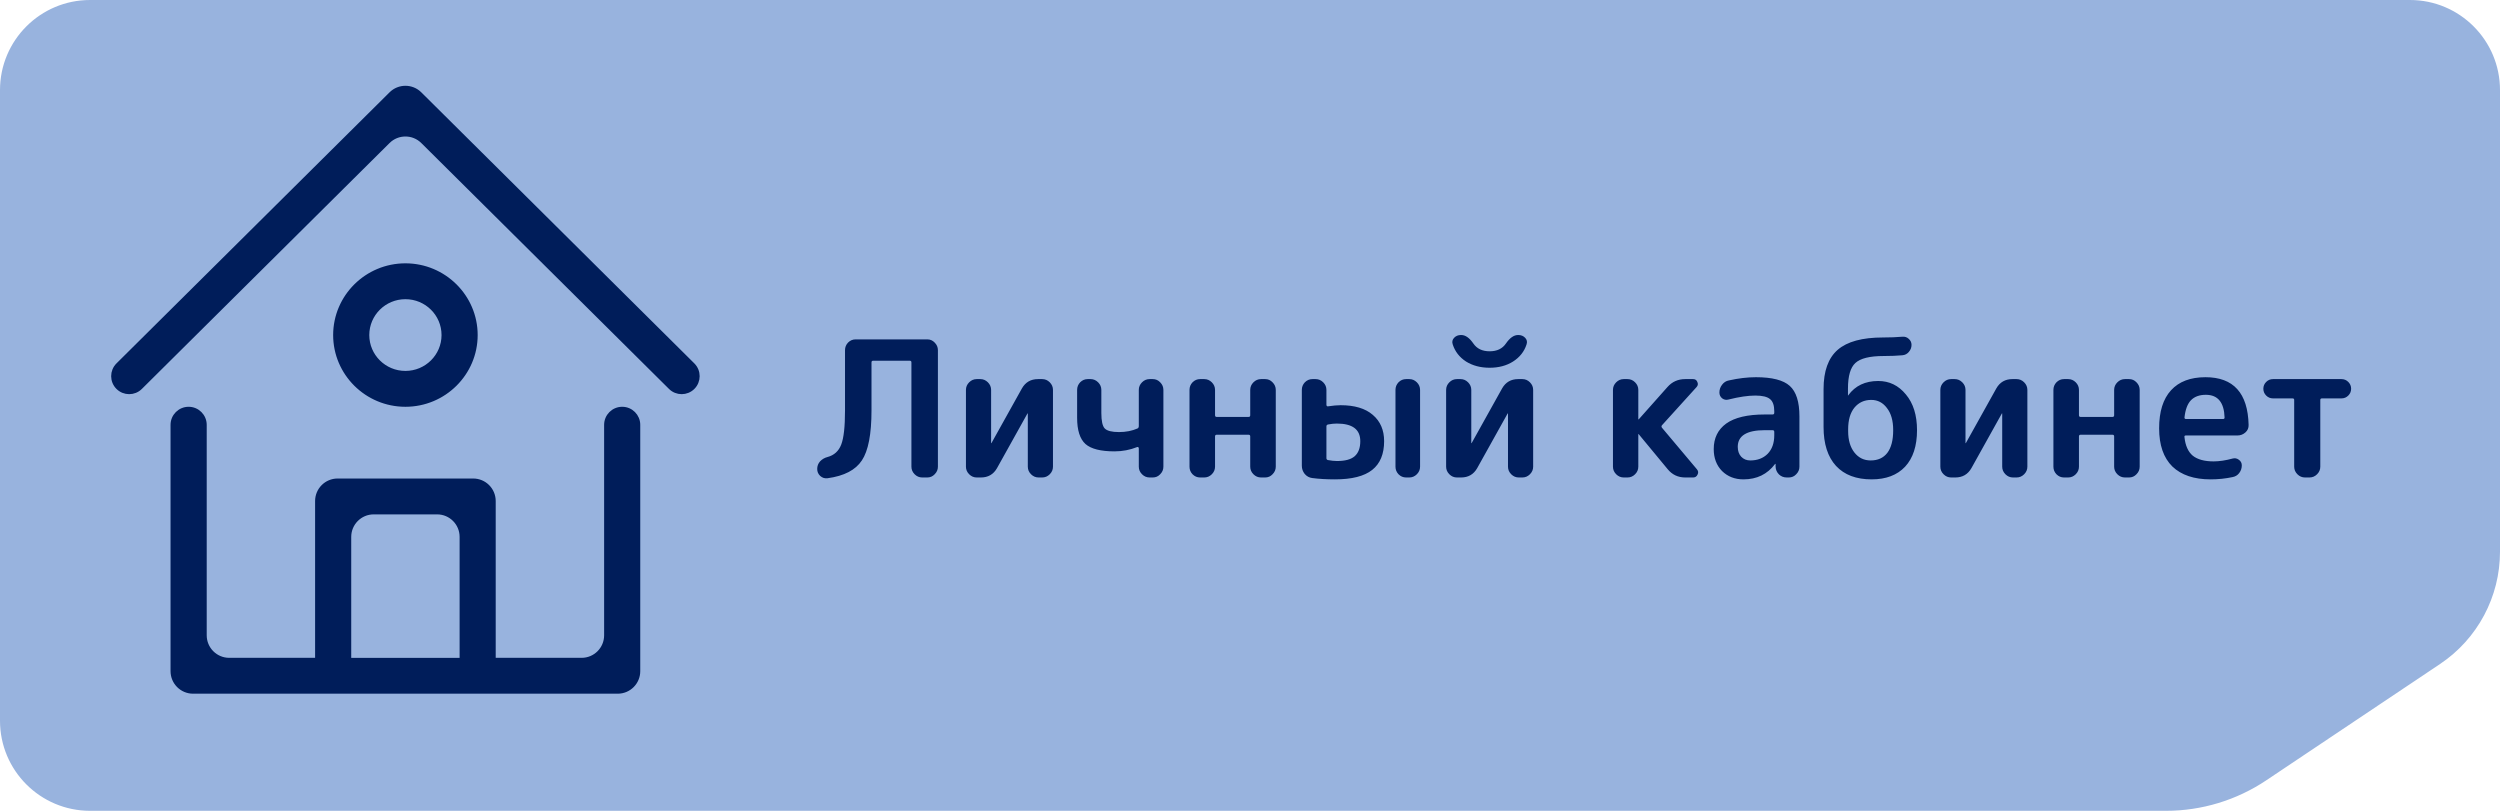 <svg width="555" height="180" viewBox="0 0 555 180" fill="none" xmlns="http://www.w3.org/2000/svg">
<path d="M0 20C0 8.954 8.954 0 20 0H535C546.046 0 555 8.954 555 20V122.48C555 132.491 550.007 141.842 541.687 147.411L503.098 173.241C496.515 177.647 488.771 180 480.848 180H20C8.954 180 0 171.046 0 160V20Z" fill="#98B3DE"/>
<path d="M109.547 146.038V146.538H110.047H129.116C132.154 146.538 134.616 144.076 134.616 141.038V94.315C134.616 92.377 136.188 90.805 138.127 90.805C140.065 90.805 141.637 92.377 141.637 94.315V149C141.637 151.485 139.622 153.5 137.137 153.5H42.861C40.376 153.5 38.361 151.485 38.361 149V94.319C38.361 92.378 39.935 90.805 41.876 90.805C43.816 90.805 45.39 92.378 45.39 94.319V141.038C45.39 144.076 47.852 146.538 50.89 146.538H69.952H70.452V146.038V111.229C70.452 108.743 72.466 106.729 74.952 106.729H105.047C107.532 106.729 109.547 108.743 109.547 111.229V146.038ZM102.034 146.546H102.534V146.046V119.191C102.534 116.153 100.072 113.691 97.034 113.691H82.972C79.935 113.691 77.472 116.153 77.472 119.191V146.046V146.546H77.972H102.034ZM86.834 20.852C88.588 19.11 91.42 19.11 93.174 20.852L153.792 81.033C155.168 82.4 155.167 84.626 153.79 85.992C152.428 87.342 150.232 87.341 148.871 85.99L93.879 31.4C91.734 29.271 88.274 29.271 86.129 31.4L31.137 85.99C29.775 87.341 27.579 87.343 26.216 85.993C24.836 84.627 24.834 82.397 26.212 81.029L86.834 20.852ZM98.522 74.382C98.522 69.707 94.702 65.92 90.002 65.92C85.302 65.92 81.481 69.707 81.481 74.382C81.481 79.056 85.302 82.844 90.002 82.844C94.702 82.844 98.522 79.057 98.522 74.382ZM90.002 58.958C98.576 58.958 105.543 65.88 105.543 74.382C105.543 82.884 98.576 89.806 90.002 89.806C81.428 89.806 74.46 82.884 74.46 74.382C74.46 65.88 81.427 58.958 90.002 58.958Z" fill="#001D5A" stroke="#001D5A"/>
<path d="M183.729 106.168C183.113 106.252 182.567 106.084 182.091 105.664C181.643 105.244 181.419 104.726 181.419 104.11C181.419 103.466 181.629 102.906 182.049 102.43C182.497 101.954 183.043 101.632 183.687 101.464C185.171 101.072 186.193 100.148 186.753 98.692C187.313 97.236 187.593 94.73 187.593 91.174V77.734C187.593 77.09 187.817 76.53 188.265 76.054C188.741 75.578 189.301 75.34 189.945 75.34H205.863C206.507 75.34 207.053 75.578 207.501 76.054C207.977 76.53 208.215 77.09 208.215 77.734V103.606C208.215 104.25 207.977 104.81 207.501 105.286C207.053 105.762 206.507 106 205.863 106H204.729C204.085 106 203.525 105.762 203.049 105.286C202.573 104.81 202.335 104.25 202.335 103.606V80.464C202.335 80.212 202.223 80.086 201.999 80.086H193.809C193.585 80.086 193.473 80.212 193.473 80.464V91.09C193.473 96.382 192.759 100.092 191.331 102.22C189.931 104.348 187.397 105.664 183.729 106.168ZM216.834 106C216.19 106 215.63 105.762 215.154 105.286C214.678 104.81 214.44 104.25 214.44 103.606V86.554C214.44 85.91 214.678 85.35 215.154 84.874C215.63 84.398 216.19 84.16 216.834 84.16H217.632C218.276 84.16 218.836 84.398 219.312 84.874C219.788 85.35 220.026 85.91 220.026 86.554V98.356L220.068 98.398L220.11 98.356L226.872 86.218C227.656 84.846 228.846 84.16 230.442 84.16H231.366C232.01 84.16 232.57 84.398 233.046 84.874C233.522 85.35 233.76 85.91 233.76 86.554V103.606C233.76 104.25 233.522 104.81 233.046 105.286C232.57 105.762 232.01 106 231.366 106H230.568C229.924 106 229.364 105.762 228.888 105.286C228.412 104.81 228.174 104.25 228.174 103.606V91.804L228.132 91.762L228.09 91.804L221.328 103.942C220.544 105.314 219.354 106 217.758 106H216.834ZM247.438 100.204C244.358 100.204 242.202 99.658 240.97 98.566C239.738 97.446 239.122 95.514 239.122 92.77V86.554C239.122 85.91 239.346 85.35 239.794 84.874C240.27 84.398 240.83 84.16 241.474 84.16H242.104C242.748 84.16 243.308 84.398 243.784 84.874C244.26 85.35 244.498 85.91 244.498 86.554V91.678C244.498 93.442 244.75 94.59 245.254 95.122C245.786 95.654 246.836 95.92 248.404 95.92C249.944 95.92 251.316 95.654 252.52 95.122C252.716 95.038 252.814 94.856 252.814 94.576V86.554C252.814 85.91 253.052 85.35 253.528 84.874C254.004 84.398 254.564 84.16 255.208 84.16H255.922C256.566 84.16 257.112 84.398 257.56 84.874C258.036 85.35 258.274 85.91 258.274 86.554V103.606C258.274 104.25 258.036 104.81 257.56 105.286C257.112 105.762 256.566 106 255.922 106H255.208C254.564 106 254.004 105.762 253.528 105.286C253.052 104.81 252.814 104.25 252.814 103.606V99.49C252.814 99.406 252.772 99.336 252.688 99.28C252.632 99.224 252.562 99.21 252.478 99.238C250.854 99.882 249.174 100.204 247.438 100.204ZM266.421 106C265.777 106 265.217 105.762 264.741 105.286C264.293 104.81 264.069 104.25 264.069 103.606V86.554C264.069 85.91 264.293 85.35 264.741 84.874C265.217 84.398 265.777 84.16 266.421 84.16H267.345C267.989 84.16 268.549 84.398 269.025 84.874C269.501 85.35 269.739 85.91 269.739 86.554V92.182C269.739 92.434 269.865 92.56 270.117 92.56H277.173C277.425 92.56 277.551 92.434 277.551 92.182V86.554C277.551 85.91 277.789 85.35 278.265 84.874C278.741 84.398 279.301 84.16 279.945 84.16H280.869C281.513 84.16 282.059 84.398 282.507 84.874C282.983 85.35 283.221 85.91 283.221 86.554V103.606C283.221 104.25 282.983 104.81 282.507 105.286C282.059 105.762 281.513 106 280.869 106H279.945C279.301 106 278.741 105.762 278.265 105.286C277.789 104.81 277.551 104.25 277.551 103.606V96.886C277.551 96.634 277.425 96.508 277.173 96.508H270.117C269.865 96.508 269.739 96.634 269.739 96.886V103.606C269.739 104.25 269.501 104.81 269.025 105.286C268.549 105.762 267.989 106 267.345 106H266.421ZM312.148 106C311.504 106 310.944 105.762 310.468 105.286C310.02 104.81 309.796 104.25 309.796 103.606V86.554C309.796 85.91 310.02 85.35 310.468 84.874C310.944 84.398 311.504 84.16 312.148 84.16H312.862C313.506 84.16 314.066 84.398 314.542 84.874C315.018 85.35 315.256 85.91 315.256 86.554V103.606C315.256 104.25 315.018 104.81 314.542 105.286C314.066 105.762 313.506 106 312.862 106H312.148ZM296.818 102.346C298.61 102.346 299.912 101.996 300.724 101.296C301.564 100.568 301.984 99.448 301.984 97.936C301.984 95.332 300.248 94.03 296.776 94.03C296.16 94.03 295.502 94.1 294.802 94.24C294.578 94.296 294.466 94.436 294.466 94.66V101.716C294.466 101.94 294.578 102.08 294.802 102.136C295.558 102.276 296.23 102.346 296.818 102.346ZM297.616 89.956C300.724 89.956 303.104 90.67 304.756 92.098C306.436 93.526 307.276 95.472 307.276 97.936C307.276 100.792 306.394 102.92 304.63 104.32C302.866 105.72 300.108 106.42 296.356 106.42C294.48 106.42 292.8 106.322 291.316 106.126C290.644 106.042 290.084 105.734 289.636 105.202C289.216 104.67 289.006 104.068 289.006 103.396V86.554C289.006 85.91 289.23 85.35 289.678 84.874C290.154 84.398 290.714 84.16 291.358 84.16H292.072C292.716 84.16 293.276 84.398 293.752 84.874C294.228 85.35 294.466 85.91 294.466 86.554V89.872C294.466 89.956 294.494 90.04 294.55 90.124C294.634 90.208 294.718 90.236 294.802 90.208C295.922 90.04 296.86 89.956 297.616 89.956ZM323.434 106C322.79 106 322.23 105.762 321.754 105.286C321.278 104.81 321.04 104.25 321.04 103.606V86.554C321.04 85.91 321.278 85.35 321.754 84.874C322.23 84.398 322.79 84.16 323.434 84.16H324.232C324.876 84.16 325.436 84.398 325.912 84.874C326.388 85.35 326.626 85.91 326.626 86.554V98.356L326.668 98.398L326.71 98.356L333.472 86.218C334.256 84.846 335.446 84.16 337.042 84.16H337.966C338.61 84.16 339.17 84.398 339.646 84.874C340.122 85.35 340.36 85.91 340.36 86.554V103.606C340.36 104.25 340.122 104.81 339.646 105.286C339.17 105.762 338.61 106 337.966 106H337.168C336.524 106 335.964 105.762 335.488 105.286C335.012 104.81 334.774 104.25 334.774 103.606V91.804L334.732 91.762L334.69 91.804L327.928 103.942C327.144 105.314 325.954 106 324.358 106H323.434ZM337 74.374H337.084C337.7 74.374 338.204 74.584 338.596 75.004C338.988 75.424 339.086 75.914 338.89 76.474C338.386 78.042 337.392 79.302 335.908 80.254C334.452 81.178 332.716 81.64 330.7 81.64C328.684 81.64 326.934 81.178 325.45 80.254C323.994 79.302 323.014 78.042 322.51 76.474C322.314 75.914 322.412 75.424 322.804 75.004C323.196 74.584 323.7 74.374 324.316 74.374H324.4C325.324 74.374 326.22 75.004 327.088 76.264C327.872 77.412 329.076 77.986 330.7 77.986C332.324 77.986 333.528 77.412 334.312 76.264C335.18 75.004 336.076 74.374 337 74.374ZM360.471 106C359.827 106 359.267 105.762 358.791 105.286C358.315 104.81 358.077 104.25 358.077 103.606V86.554C358.077 85.91 358.315 85.35 358.791 84.874C359.267 84.398 359.827 84.16 360.471 84.16H361.311C361.955 84.16 362.515 84.398 362.991 84.874C363.467 85.35 363.705 85.91 363.705 86.554V93.064C363.705 93.092 363.719 93.106 363.747 93.106H363.789L370.173 85.924C371.209 84.748 372.525 84.16 374.121 84.16H375.885C376.333 84.16 376.641 84.37 376.809 84.79C377.005 85.21 376.949 85.588 376.641 85.924L368.955 94.408C368.815 94.576 368.815 94.758 368.955 94.954L376.725 104.194C377.033 104.558 377.075 104.95 376.851 105.37C376.655 105.79 376.333 106 375.885 106H374.121C372.525 106 371.223 105.384 370.215 104.152L363.789 96.382C363.789 96.354 363.775 96.34 363.747 96.34C363.719 96.34 363.705 96.354 363.705 96.382V103.606C363.705 104.25 363.467 104.81 362.991 105.286C362.515 105.762 361.955 106 361.311 106H360.471ZM391.787 95.5C387.783 95.5 385.781 96.732 385.781 99.196C385.781 100.092 386.033 100.82 386.537 101.38C387.069 101.94 387.741 102.22 388.553 102.22C390.149 102.22 391.437 101.73 392.417 100.75C393.397 99.742 393.887 98.37 393.887 96.634V95.878C393.887 95.626 393.761 95.5 393.509 95.5H391.787ZM387.041 106.42C385.137 106.42 383.555 105.804 382.295 104.572C381.063 103.312 380.447 101.688 380.447 99.7C380.447 97.264 381.371 95.374 383.219 94.03C385.095 92.686 387.951 92.014 391.787 92.014H393.509C393.761 92.014 393.887 91.888 393.887 91.636V91.3C393.887 90.012 393.579 89.116 392.963 88.612C392.347 88.08 391.255 87.814 389.687 87.814C388.063 87.814 386.075 88.108 383.723 88.696C383.219 88.836 382.757 88.752 382.337 88.444C381.917 88.108 381.707 87.674 381.707 87.142C381.707 86.498 381.903 85.924 382.295 85.42C382.687 84.888 383.191 84.566 383.807 84.454C385.935 83.978 387.937 83.74 389.813 83.74C393.397 83.74 395.903 84.384 397.331 85.672C398.759 86.96 399.473 89.214 399.473 92.434V103.606C399.473 104.25 399.235 104.81 398.759 105.286C398.311 105.762 397.765 106 397.121 106H396.659C395.987 106 395.413 105.776 394.937 105.328C394.461 104.852 394.209 104.278 394.181 103.606V103.018C394.181 102.99 394.167 102.976 394.139 102.976C394.083 102.976 394.055 102.99 394.055 103.018C392.347 105.286 390.009 106.42 387.041 106.42ZM410.29 95.29V95.71C410.29 97.698 410.752 99.28 411.676 100.456C412.6 101.632 413.804 102.22 415.288 102.22C416.884 102.22 418.116 101.66 418.984 100.54C419.852 99.392 420.286 97.726 420.286 95.542V95.5V95.458C420.286 93.386 419.824 91.762 418.9 90.586C418.004 89.382 416.842 88.78 415.414 88.78C413.874 88.78 412.628 89.354 411.676 90.502C410.752 91.65 410.29 93.246 410.29 95.29ZM415.498 106.42C412.082 106.42 409.45 105.426 407.602 103.438C405.754 101.422 404.83 98.538 404.83 94.786V86.386C404.83 82.382 405.88 79.47 407.98 77.65C410.08 75.83 413.426 74.92 418.018 74.92C419.642 74.92 421.07 74.864 422.302 74.752C422.862 74.696 423.338 74.85 423.73 75.214C424.15 75.578 424.36 76.026 424.36 76.558C424.36 77.146 424.164 77.664 423.772 78.112C423.408 78.56 422.932 78.812 422.344 78.868C421.14 78.98 419.74 79.036 418.144 79.036C415.092 79.036 413.006 79.554 411.886 80.59C410.794 81.598 410.248 83.488 410.248 86.26V87.772V87.814C410.304 87.814 410.332 87.786 410.332 87.73C411.872 85.63 414.084 84.58 416.968 84.58C419.432 84.58 421.476 85.574 423.1 87.562C424.752 89.522 425.578 92.168 425.578 95.5C425.578 99 424.696 101.702 422.932 103.606C421.168 105.482 418.69 106.42 415.498 106.42ZM433.15 106C432.506 106 431.946 105.762 431.47 105.286C430.994 104.81 430.756 104.25 430.756 103.606V86.554C430.756 85.91 430.994 85.35 431.47 84.874C431.946 84.398 432.506 84.16 433.15 84.16H433.948C434.592 84.16 435.152 84.398 435.628 84.874C436.104 85.35 436.342 85.91 436.342 86.554V98.356L436.384 98.398L436.426 98.356L443.188 86.218C443.972 84.846 445.162 84.16 446.758 84.16H447.682C448.326 84.16 448.886 84.398 449.362 84.874C449.838 85.35 450.076 85.91 450.076 86.554V103.606C450.076 104.25 449.838 104.81 449.362 105.286C448.886 105.762 448.326 106 447.682 106H446.884C446.24 106 445.68 105.762 445.204 105.286C444.728 104.81 444.49 104.25 444.49 103.606V91.804L444.448 91.762L444.406 91.804L437.644 103.942C436.86 105.314 435.67 106 434.074 106H433.15ZM458.21 106C457.566 106 457.006 105.762 456.53 105.286C456.082 104.81 455.858 104.25 455.858 103.606V86.554C455.858 85.91 456.082 85.35 456.53 84.874C457.006 84.398 457.566 84.16 458.21 84.16H459.134C459.778 84.16 460.338 84.398 460.814 84.874C461.29 85.35 461.528 85.91 461.528 86.554V92.182C461.528 92.434 461.654 92.56 461.906 92.56H468.962C469.214 92.56 469.34 92.434 469.34 92.182V86.554C469.34 85.91 469.578 85.35 470.054 84.874C470.53 84.398 471.09 84.16 471.734 84.16H472.658C473.302 84.16 473.848 84.398 474.296 84.874C474.772 85.35 475.01 85.91 475.01 86.554V103.606C475.01 104.25 474.772 104.81 474.296 105.286C473.848 105.762 473.302 106 472.658 106H471.734C471.09 106 470.53 105.762 470.054 105.286C469.578 104.81 469.34 104.25 469.34 103.606V96.886C469.34 96.634 469.214 96.508 468.962 96.508H461.906C461.654 96.508 461.528 96.634 461.528 96.886V103.606C461.528 104.25 461.29 104.81 460.814 105.286C460.338 105.762 459.778 106 459.134 106H458.21ZM489.699 87.646C488.271 87.646 487.165 88.052 486.381 88.864C485.625 89.648 485.149 90.922 484.953 92.686C484.953 92.91 485.065 93.022 485.289 93.022H493.521C493.745 93.022 493.857 92.91 493.857 92.686C493.745 89.326 492.359 87.646 489.699 87.646ZM490.749 106.42C487.081 106.42 484.253 105.468 482.265 103.564C480.305 101.632 479.325 98.804 479.325 95.08C479.325 91.384 480.207 88.57 481.971 86.638C483.735 84.706 486.283 83.74 489.615 83.74C495.831 83.74 499.023 87.268 499.191 94.324C499.219 94.996 498.981 95.556 498.477 96.004C497.973 96.452 497.385 96.676 496.713 96.676H485.247C484.995 96.676 484.897 96.802 484.953 97.054C485.149 98.93 485.765 100.302 486.801 101.17C487.865 102.01 489.405 102.43 491.421 102.43C492.681 102.43 494.081 102.22 495.621 101.8C496.125 101.66 496.587 101.744 497.007 102.052C497.455 102.36 497.679 102.78 497.679 103.312C497.679 103.956 497.483 104.53 497.091 105.034C496.727 105.51 496.237 105.804 495.621 105.916C494.053 106.252 492.429 106.42 490.749 106.42ZM504.605 88.444C504.017 88.444 503.513 88.234 503.093 87.814C502.673 87.394 502.463 86.89 502.463 86.302C502.463 85.714 502.673 85.21 503.093 84.79C503.513 84.37 504.017 84.16 504.605 84.16H519.809C520.397 84.16 520.901 84.37 521.321 84.79C521.741 85.21 521.951 85.714 521.951 86.302C521.951 86.89 521.741 87.394 521.321 87.814C520.901 88.234 520.397 88.444 519.809 88.444H515.483C515.231 88.444 515.105 88.556 515.105 88.78V103.606C515.105 104.25 514.867 104.81 514.391 105.286C513.915 105.762 513.355 106 512.711 106H511.703C511.059 106 510.499 105.762 510.023 105.286C509.547 104.81 509.309 104.25 509.309 103.606V88.78C509.309 88.556 509.183 88.444 508.931 88.444H504.605Z" fill="#001D5A"/>
</svg>
